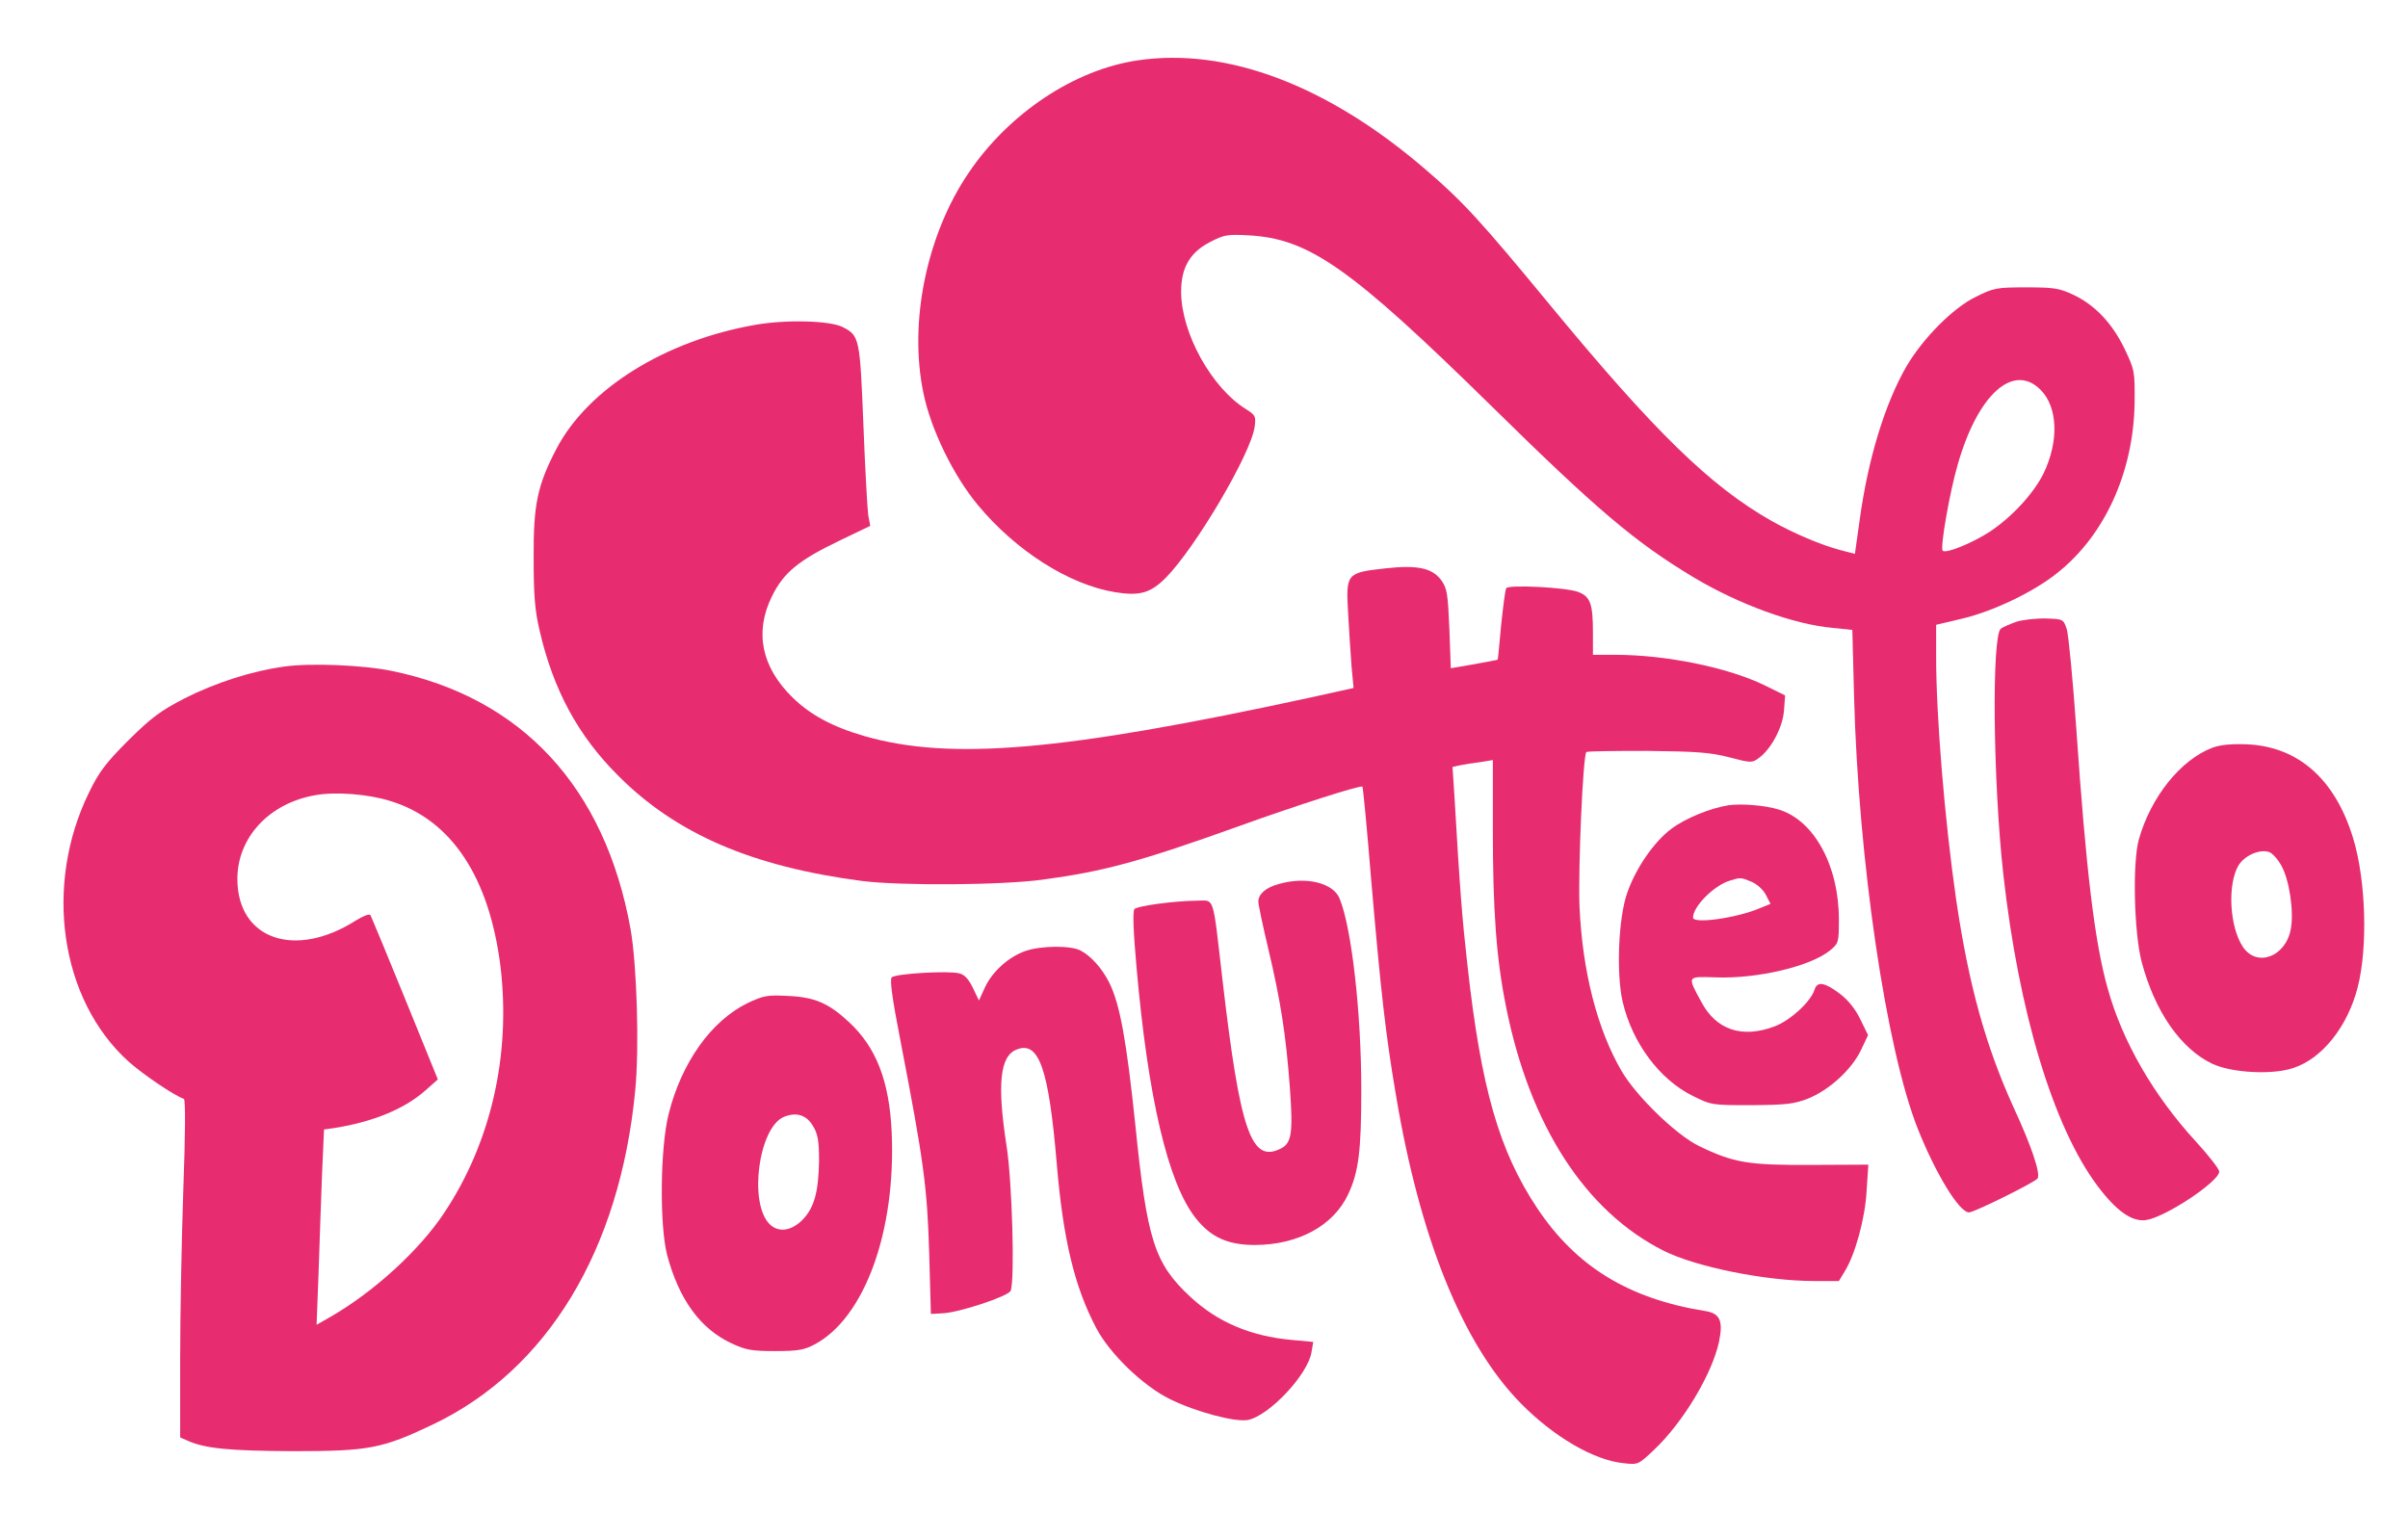 <?xml version="1.0" encoding="utf-8"?>
<!-- Generator: Adobe Illustrator 27.0.1, SVG Export Plug-In . SVG Version: 6.00 Build 0)  -->
<svg version="1.1" id="Layer_1" xmlns="http://www.w3.org/2000/svg" xmlns:xlink="http://www.w3.org/1999/xlink" x="0px" y="0px"
	 viewBox="0 0 842 538" style="enable-background:new 0 0 842 538;" xml:space="preserve">
<style type="text/css">
	.st0{fill:#E72C70;}
</style>
<g transform="translate(0,538) scale(0.1,-0.1)">
	<path class="st0" d="M3979,5169c-221-32-450-184-591-392c-148-217-211-524-159-772c26-127,105-289,191-392c133-160,319-278,479-304
		c86-14,124-3,177,50c104,105,298,434,311,528c5,37,3,41-30,62c-121,75-227,267-227,411c0,84,31,137,100,173c50,26,62,28,135,24
		c212-11,357-113,850-597c371-365,504-477,707-599c157-94,350-165,488-177l67-7l6-231c15-575,112-1234,223-1514
		c63-158,145-292,179-292c18,0,232,106,240,119c10,18-21,112-85,250c-97,214-156,426-200,725c-40,277-70,639-70,851v110l93,22
		c108,26,248,93,329,158c168,132,268,354,272,595c1,113,0,116-35,190c-43,89-103,153-179,189c-49,23-67,26-165,26
		c-104,0-114-2-176-33c-79-38-184-144-242-242c-76-131-135-325-164-536l-17-121l-50,13c-66,17-165,59-241,102
		c-214,121-410,312-779,760c-235,285-301,358-431,469C4644,5081,4291,5215,3979,5169z M7135,4017c61-61,65-181,10-294
		c-35-70-111-152-188-203c-62-40-153-77-164-66c-10,9,25,208,53,303C6916,4001,7040,4112,7135,4017z"/>
	<path class="st0" d="M2641,4244c-315-55-585-223-695-433c-67-128-81-196-80-381c0-131,4-184,21-256c48-207,134-366,273-505
		c203-205,470-320,855-370c136-17,487-15,633,5c214,29,339,63,682,186c211,76,428,145,434,139c2-2,16-146,30-319
		c35-406,51-546,87-759c84-502,234-873,437-1079c115-117,256-199,359-209c51-6,52-5,106,46c103,97,204,267,228,379
		c15,73,3,99-48,107c-269,43-452,156-588,360c-133,200-196,418-244,851c-18,159-26,258-46,601l-6,91l28,6c15,3,47,8,71,11l42,7v-241
		c0-285,12-452,46-621c83-416,277-716,551-854c114-57,357-106,527-106h86l20,33c37,59,72,187,77,283l6,91l-199-1
		c-221-1-271,7-393,66c-80,39-218,173-270,261c-86,147-138,350-148,578c-5,132,12,526,24,539c3,3,98,4,211,4c174-2,220-5,287-22
		c77-20,81-21,105-3c43,31,83,106,88,165l4,54l-73,36c-128,62-344,106-521,106h-78v79c0,99-9,125-52,141c-42,16-243,26-251,13
		c-4-6-11-64-18-129c-6-65-11-120-12-121s-39-8-83-16l-81-14l-5,138c-5,120-8,141-27,168c-32,45-84,56-200,43
		c-133-15-135-18-127-157c3-60,9-144,12-186l7-75l-149-33c-866-188-1261-222-1562-135c-111,32-190,75-251,135
		c-109,107-133,229-72,353c41,84,94,127,238,196l106,51l-7,37c-3,20-11,163-17,317c-12,304-14,311-72,341
		C2903,4259,2749,4263,2641,4244z"/>
	<path class="st0" d="M7052,3206c-23-8-49-19-56-25c-32-27-27-537,9-859c54-483,175-883,329-1089c66-88,120-126,169-120
		c67,9,257,135,257,170c0,8-36,55-81,104c-148,161-258,351-309,536c-46,162-76,416-110,911c-12,170-27,325-33,345
		c-12,36-13,36-72,38C7122,3218,7076,3213,7052,3206z"/>
	<path class="st0" d="M995,3049c-112-15-240-56-349-111c-85-44-116-67-197-147c-79-79-103-111-137-181c-160-325-102-726,137-942
		c50-45,161-120,194-131c6-2,5-128-2-317c-6-173-11-439-11-591V353l23-10c62-29,149-37,372-38c266,0,312,9,490,94
		c399,191,652,608,706,1166c15,151,6,438-16,565c-89,496-380,811-837,904C1271,3054,1086,3062,995,3049z M1364,2579
		c214-65,347-266,386-579c37-308-33-616-197-862c-87-131-246-276-397-363l-49-28l7,184c3,101,9,255,12,341l7,158l36,5
		c137,22,246,67,319,132l43,38l-115,283c-63,155-118,287-121,292s-27-4-52-20c-213-135-413-64-413,146c0,145,111,265,272,293
		C1173,2612,1287,2603,1364,2579z"/>
	<path class="st0" d="M7736,2765c-111-42-215-172-257-320c-23-81-17-330,10-430c46-173,136-302,246-355c68-32,210-40,284-15
		c101,33,190,145,225,282c36,140,29,375-16,522c-63,207-193,321-373,328C7801,2779,7762,2775,7736,2765z M7977,2353
		c28-49,45-162,33-223c-18-96-118-134-167-62c-47,70-55,218-16,285c21,35,75,59,108,47C7946,2396,7965,2375,7977,2353z"/>
	<path class="st0" d="M6045,2564c-65-10-152-46-200-82c-61-45-125-138-155-224c-31-87-39-283-16-382c34-144,129-271,244-328
		c66-33,68-33,207-33c121,1,148,4,197,23c74,30,150,99,184,167l26,55l-27,55c-17,36-43,68-72,90c-53,40-79,44-88,14
		c-14-43-85-108-141-129c-113-42-203-12-255,86c-50,92-51,89,49,86c147-6,335,39,402,95c29,24,30,28,30,107c0,189-87,348-211,385
		C6171,2564,6089,2570,6045,2564z M6125,2296c19-8,41-28,50-46l16-31l-37-15c-82-35-234-56-234-33c0,39,73,112,128,129
		C6086,2312,6087,2312,6125,2296z"/>
	<path class="st0" d="M4470,2288c-44-12-70-35-70-61c0-11,16-86,35-166c43-182,61-296,75-481c12-164,7-199-34-218
		c-101-49-140,64-201,588c-36,310-26,280-94,280c-77-1-203-18-214-29c-7-7-4-80,7-203c40-456,110-756,207-878c53-67,112-94,208-94
		c151,1,273,67,325,177c37,79,46,152,46,366c0,271-34,568-76,669C4661,2293,4566,2316,4470,2288z"/>
	<path class="st0" d="M3585,2054c-59-21-114-71-140-125l-22-48l-21,44c-15,31-30,47-48,51c-38,10-223-1-236-14c-7-7,1-71,31-224
		c81-419,93-508,100-738l6-215l40,2c57,2,232,60,239,79c15,39,5,381-14,504c-34,218-24,318,36,340c77,30,111-68,139-398
		c22-265,62-432,138-576c47-90,164-203,258-249c91-45,228-81,272-73c74,14,211,159,223,238l6,35l-75,7c-144,13-259,62-354,150
		c-126,117-152,197-193,601c-31,297-54,423-91,498c-25,50-64,94-101,113C3744,2074,3638,2073,3585,2054z"/>
	<path class="st0" d="M2614,1872c-127-62-231-208-276-388c-30-119-32-392-5-494c42-156,116-257,225-308c49-23,70-27,152-27
		c80,0,102,4,138,23c175,93,285,395,270,741c-8,180-54,299-151,388c-70,65-119,86-212,90C2683,1901,2669,1898,2614,1872z M2844,1440
		c16-27,20-52,20-120c-2-109-17-165-59-207c-39-39-84-44-114-14c-74,74-38,338,50,375C2785,1492,2821,1481,2844,1440z"/>
</g>
</svg>
